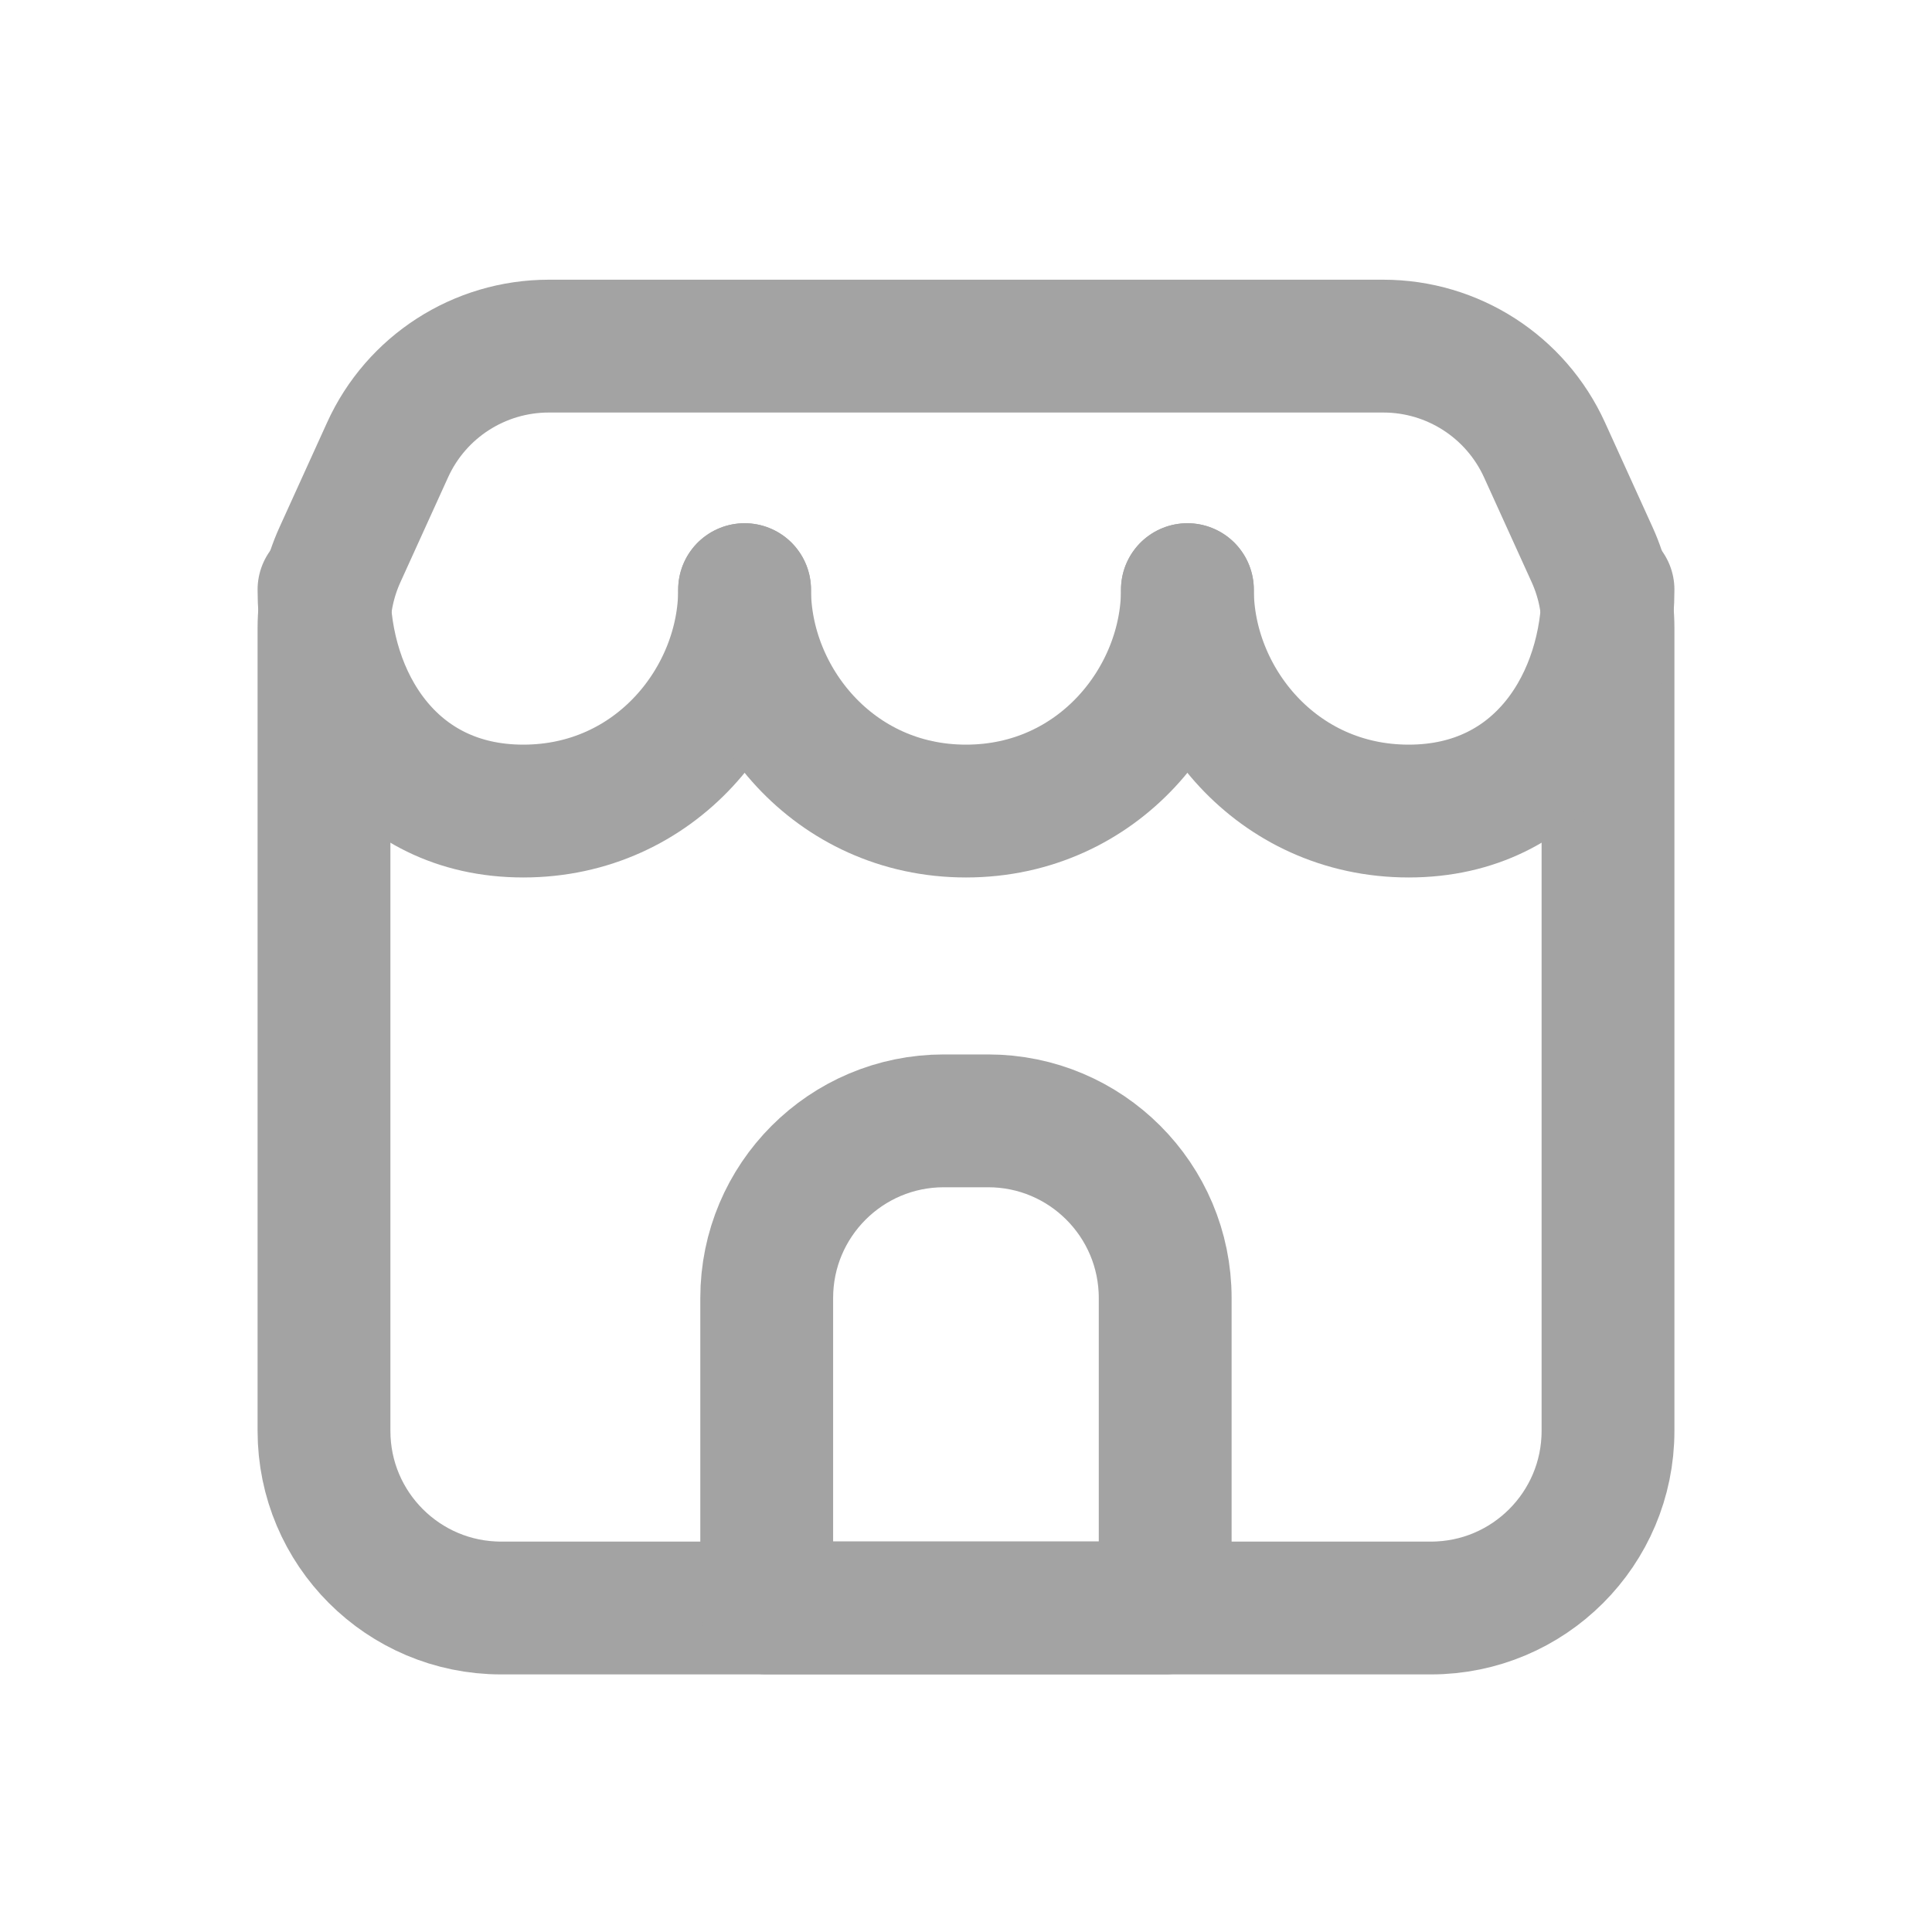 <svg width="20" height="20" viewBox="0 0 20 20" fill="none" xmlns="http://www.w3.org/2000/svg">
    <path d="M5.188 16.646H14.813C15.825 16.646 16.646 15.825 16.646 14.813V6.501C16.646 6.239 16.59 5.981 16.482 5.743L15.989 4.658C15.691 4.003 15.039 3.583 14.32 3.583H5.681C4.962 3.583 4.309 4.003 4.012 4.658L3.519 5.743C3.411 5.981 3.354 6.239 3.354 6.501V14.813C3.354 15.825 4.175 16.646 5.188 16.646Z" stroke="#A3A3A3" stroke-width="1.375" stroke-linecap="round" stroke-linejoin="round"/>
    <path d="M7.708 6.104C7.708 7.243 6.792 8.396 5.417 8.396C4.042 8.396 3.354 7.243 3.354 6.104" stroke="#A3A3A3" stroke-width="1.375" stroke-linecap="round" stroke-linejoin="round"/>
    <path d="M16.646 6.104C16.646 7.243 15.958 8.396 14.583 8.396C13.208 8.396 12.292 7.243 12.292 6.104" stroke="#A3A3A3" stroke-width="1.375" stroke-linecap="round" stroke-linejoin="round"/>
    <path d="M12.292 6.104C12.292 7.243 11.375 8.396 10 8.396C8.625 8.396 7.708 7.243 7.708 6.104" stroke="#A3A3A3" stroke-width="1.375" stroke-linecap="round" stroke-linejoin="round"/>
    <path d="M7.937 13.437C7.937 12.424 8.758 11.603 9.77 11.603H10.229C11.241 11.603 12.062 12.424 12.062 13.437V16.645H7.937V13.437Z" stroke="#A3A3A3" stroke-width="1.375" stroke-linecap="round" stroke-linejoin="round"/>
</svg>